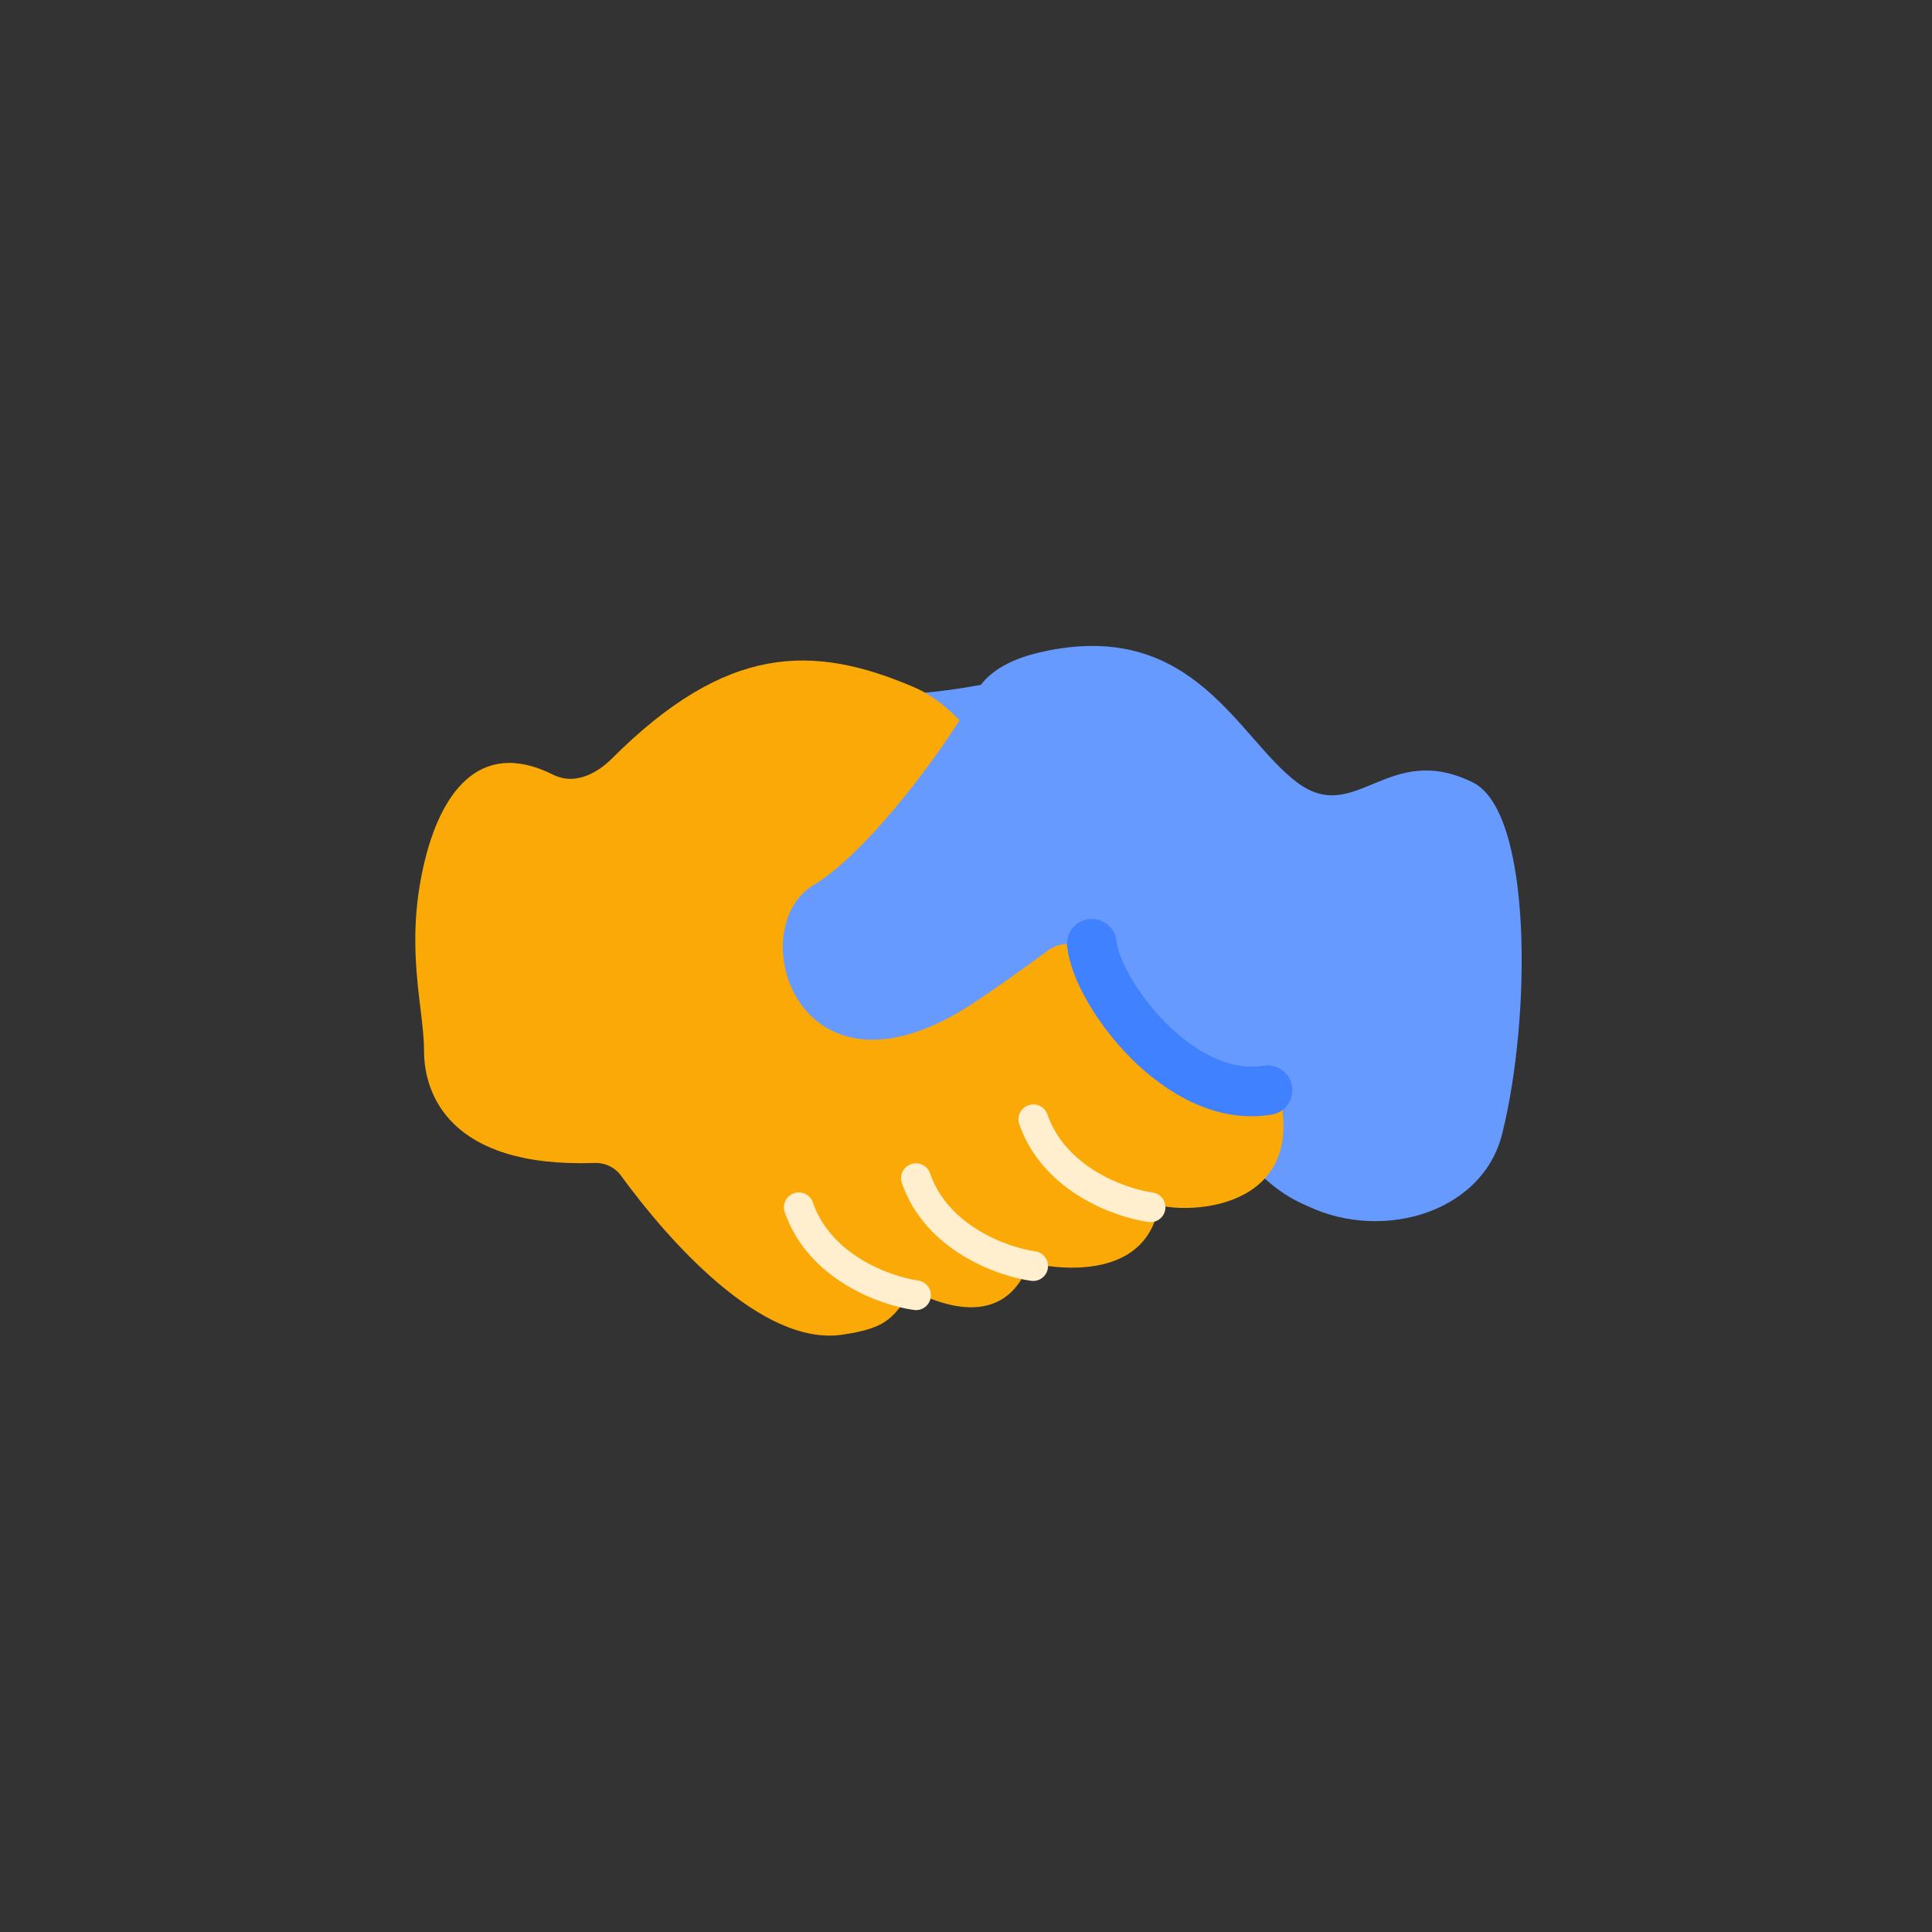 <svg width="44" height="44" viewBox="0 0 44 44" fill="none" xmlns="http://www.w3.org/2000/svg">
<rect x="0" y="0" width="44" height="44" fill="#333333" stroke="none"/>
<path d="M20.194 15.818C21.261 15.818 22.418 15.596 22.863 15.484L22.196 18.153C21.084 17.375 19.126 15.818 20.194 15.818Z" fill="#669AFF"/>
<path d="M29.868 27.494C29.294 27.303 28.801 26.872 28.485 26.52C28.3 26.314 28.306 26.01 28.467 25.785L28.998 25.042C29.334 24.572 30.059 24.723 30.147 25.294C30.323 26.437 30.399 27.671 29.868 27.494Z" fill="#669AFF"/>
<path d="M9.657 19.673C10.014 18.141 10.873 16.781 12.597 17.643C13.162 17.925 13.704 17.507 13.923 17.288C16.549 14.66 18.517 14.666 20.815 15.65C23.112 16.633 24.425 21.593 25.737 23.232C26.488 24.169 27.508 24.581 28.268 24.62C28.674 24.641 29.144 24.843 29.201 25.245C29.516 27.485 27.189 27.647 26.394 27.448C26.131 29.021 24.425 28.978 23.44 28.759C22.809 30.494 21.029 29.493 20.815 29.415C20.29 29.939 20.352 30.23 19.174 30.398C17.34 30.66 15.221 28.253 14.143 26.775C14.005 26.584 13.778 26.478 13.543 26.486C10.207 26.6 9.657 24.882 9.657 23.934C9.657 22.951 9.209 21.595 9.657 19.673Z" fill="#FBA907"/>
<path d="M18.531 20.155C19.764 19.415 21.534 17.041 22.201 15.818C22.533 15.151 23.328 14.925 23.868 14.817C27.204 14.149 28.205 16.819 29.54 17.819C30.874 18.82 31.605 16.863 33.543 17.819C34.9 18.489 34.878 23.157 34.21 25.826C33.748 27.676 31.333 28.325 29.611 27.381C29.212 27.162 29.276 26.532 29.378 26.089C29.446 25.796 29.437 25.48 29.371 25.237C29.311 25.017 29.071 24.951 28.844 24.973C27.107 25.138 25.833 23.64 25.218 22.068C25.02 21.563 24.303 21.32 23.869 21.646C23.272 22.093 22.596 22.56 22.201 22.824C18.198 25.493 16.861 21.157 18.531 20.155Z" fill="#669AFF"/>
<path d="M24.865 21.492C24.976 22.604 26.866 25.162 28.868 24.828" stroke="#4081FF" stroke-width="1.129" stroke-linecap="round" stroke-linejoin="round"/>
<path d="M26.203 27.494C25.512 27.399 24.009 26.865 23.534 25.492" stroke="#FFEFCF" stroke-width="0.678" stroke-linecap="round" stroke-linejoin="round"/>
<path d="M23.529 28.834C22.837 28.738 21.334 28.205 20.86 26.832" stroke="#FFEFCF" stroke-width="0.678" stroke-linecap="round" stroke-linejoin="round"/>
<path d="M20.861 29.498C20.169 29.402 18.667 28.869 18.192 27.496" stroke="#FFEFCF" stroke-width="0.678" stroke-linecap="round" stroke-linejoin="round"/>
</svg>
